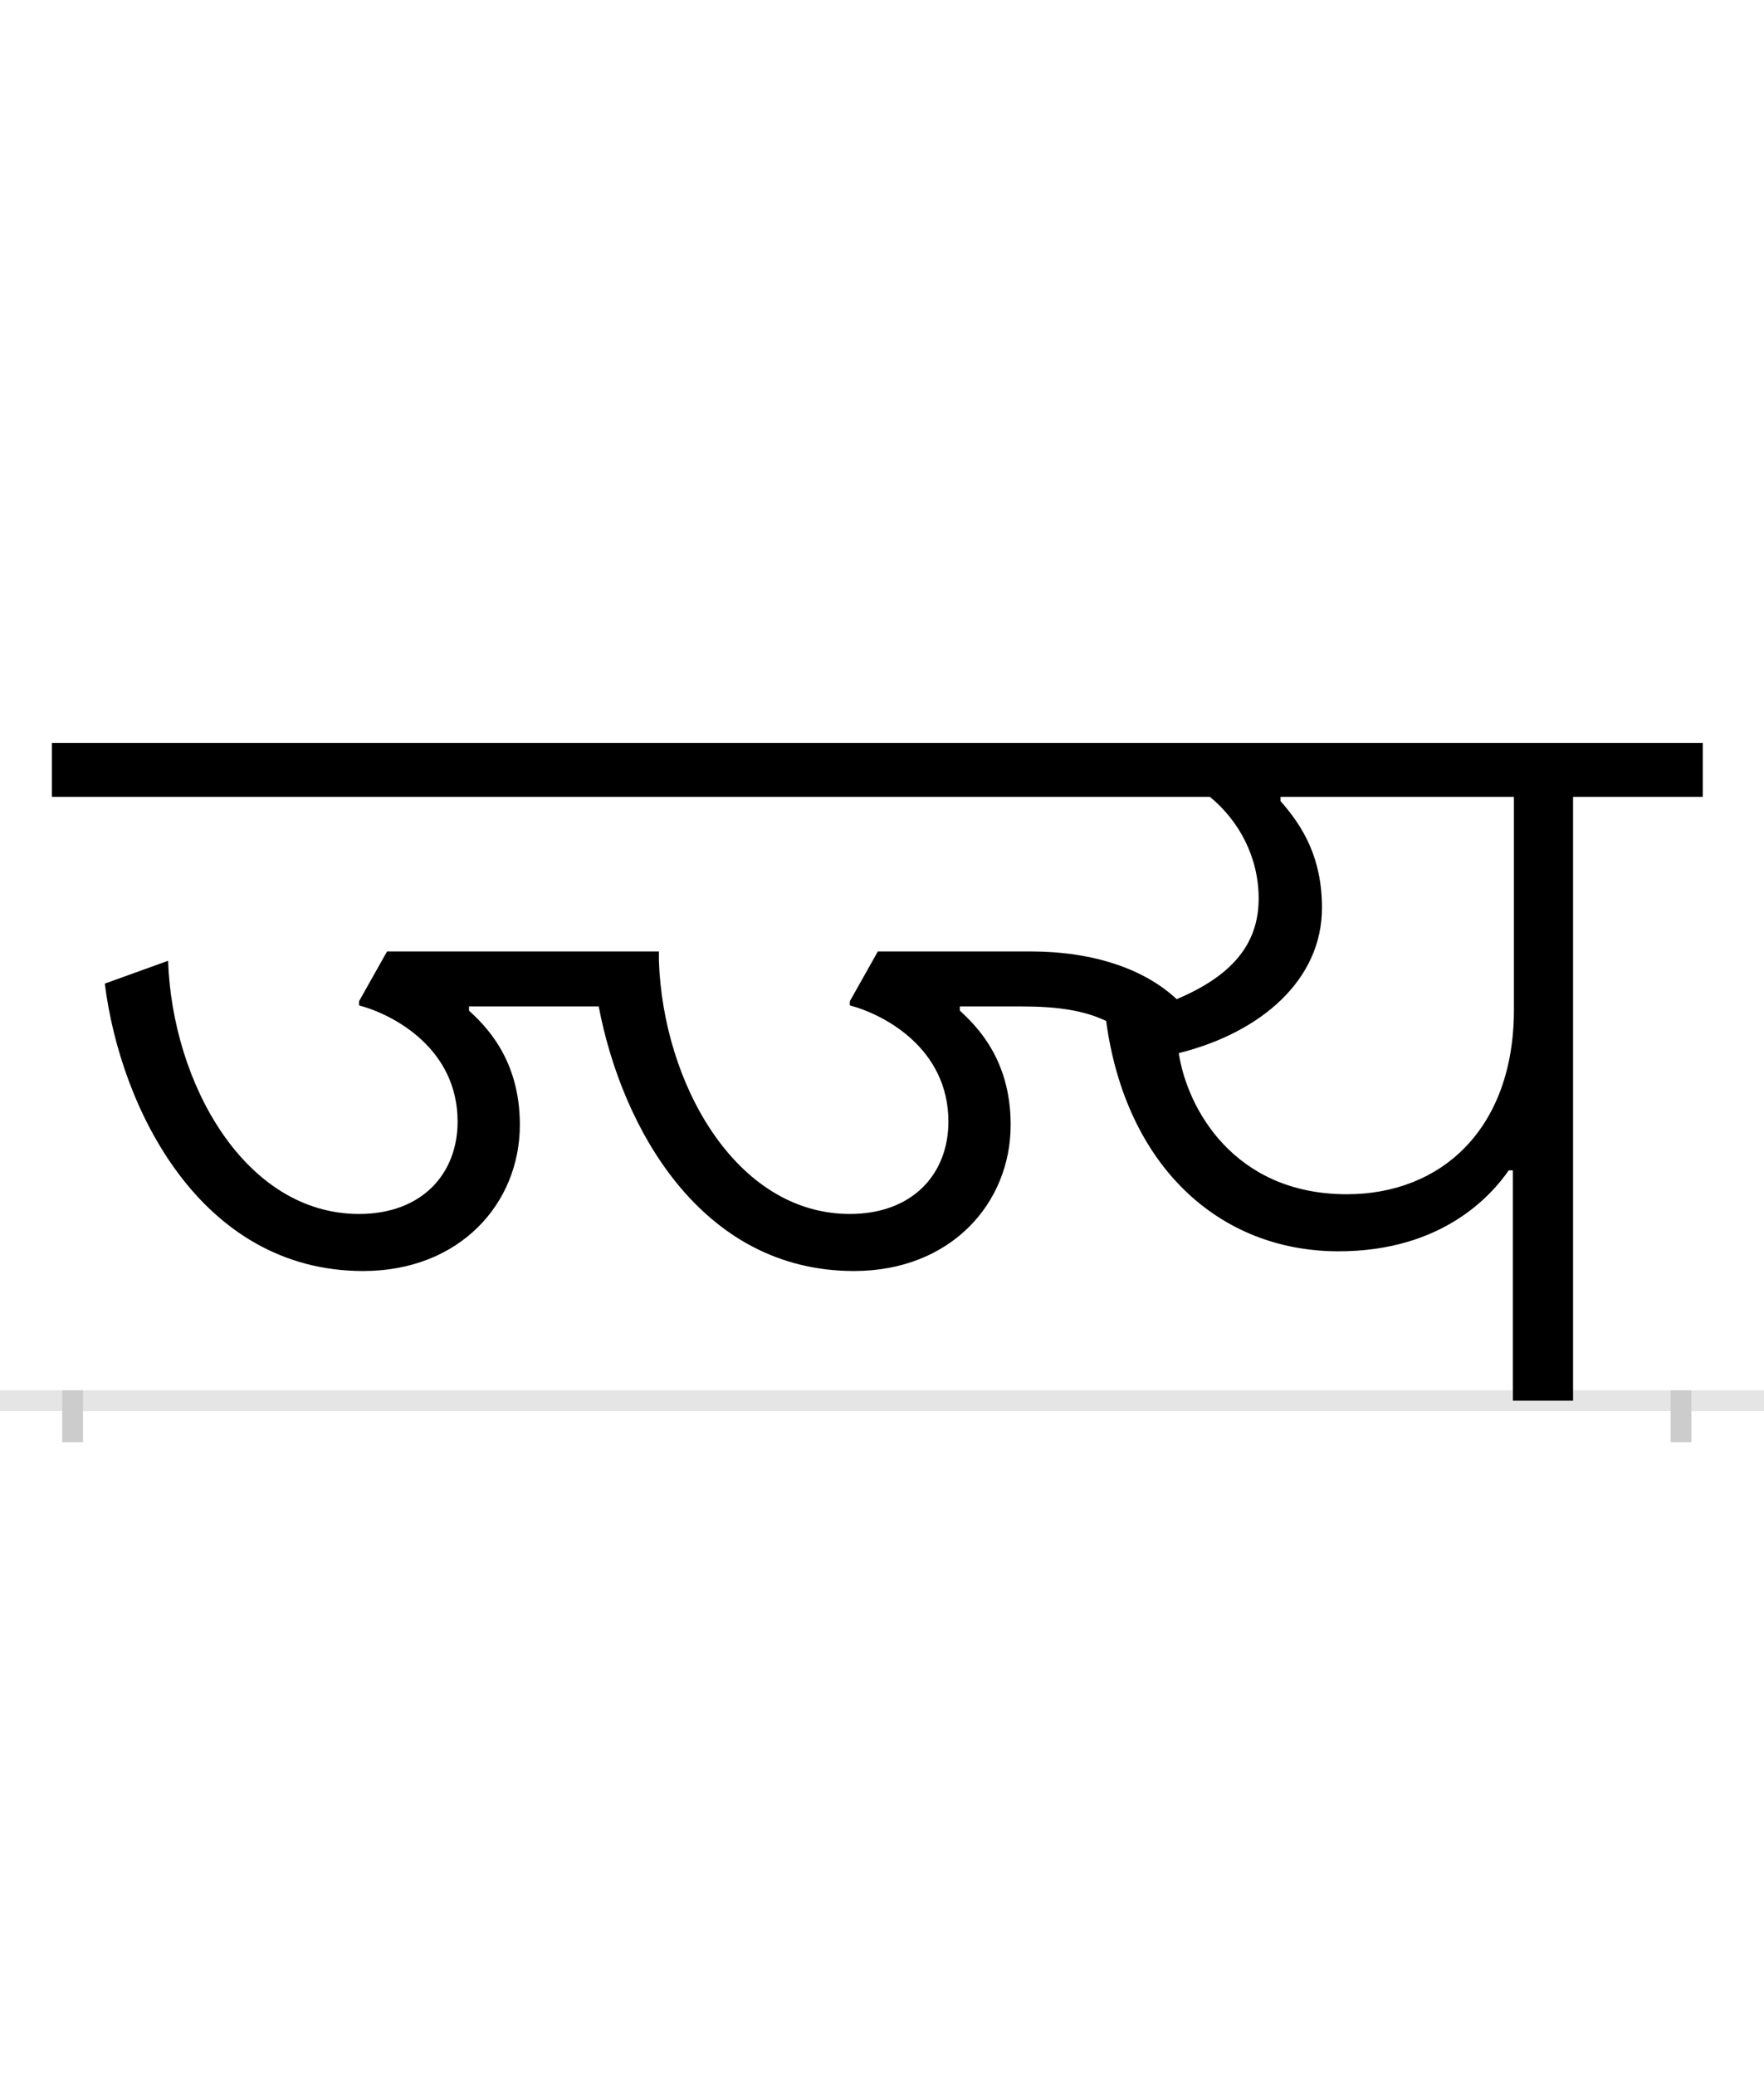<?xml version="1.0" encoding="UTF-8"?>
<svg height="200.0" version="1.1" width="170.0" xmlns="http://www.w3.org/2000/svg" xmlns:xlink="http://www.w3.org/1999/xlink">
 <rect width="100%" height="100%" fill="#808080" stroke="none"/>
 <path d="M0,0 l170,0 l0,200 l-170,0 Z M0,0" fill="rgb(255,255,255)" transform="matrix(1,0,0,-1,0.0,200.0)"/>
 <path d="M0,0 l170,0" fill="none" stroke="rgb(229,229,229)" stroke-width="2" transform="matrix(1,0,0,-1,0.0,135.0)"/>
 <path d="M0,1 l0,-5" fill="none" stroke="rgb(204,204,204)" stroke-width="2" transform="matrix(1,0,0,-1,7.0,135.0)"/>
 <path d="M0,1 l0,-5" fill="none" stroke="rgb(204,204,204)" stroke-width="2" transform="matrix(1,0,0,-1,162.0,135.0)"/>
 <path d="M565,433 l-262,0 l-27,-48 l0,-4 c34,-9,95,-42,95,-112 c0,-50,-34,-89,-95,-89 c-110,0,-180,126,-184,244 l-61,-22 c15,-120,92,-277,249,-277 c93,0,151,65,151,141 c0,64,-34,96,-49,110 l0,4 l125,0 c22,-116,98,-255,246,-255 c93,0,151,65,151,141 c0,64,-34,96,-49,110 l0,4 l59,0 c36,0,61,-4,82,-14 c19,-140,109,-222,224,-222 c101,0,148,55,164,78 l4,0 l0,-222 l58,0 l0,582 l125,0 l0,52 l-1591,0 l0,-52 l1116,0 c28,-23,47,-58,47,-98 c0,-45,-27,-75,-79,-97 c-31,29,-80,46,-141,46 l-147,0 l-27,-48 l0,-4 c34,-9,95,-42,95,-112 c0,-50,-34,-89,-95,-89 c-110,0,-180,126,-184,244 Z M1066,335 c80,20,138,71,138,140 c0,48,-18,78,-40,103 l0,4 l225,0 l0,-205 c0,-115,-70,-178,-161,-178 c-109,0,-154,83,-162,136 Z M1066,335" fill="rgb(0,0,0)" transform="matrix(0.1,0.0,0.0,-0.1,7.0,135.0)"/>
</svg>